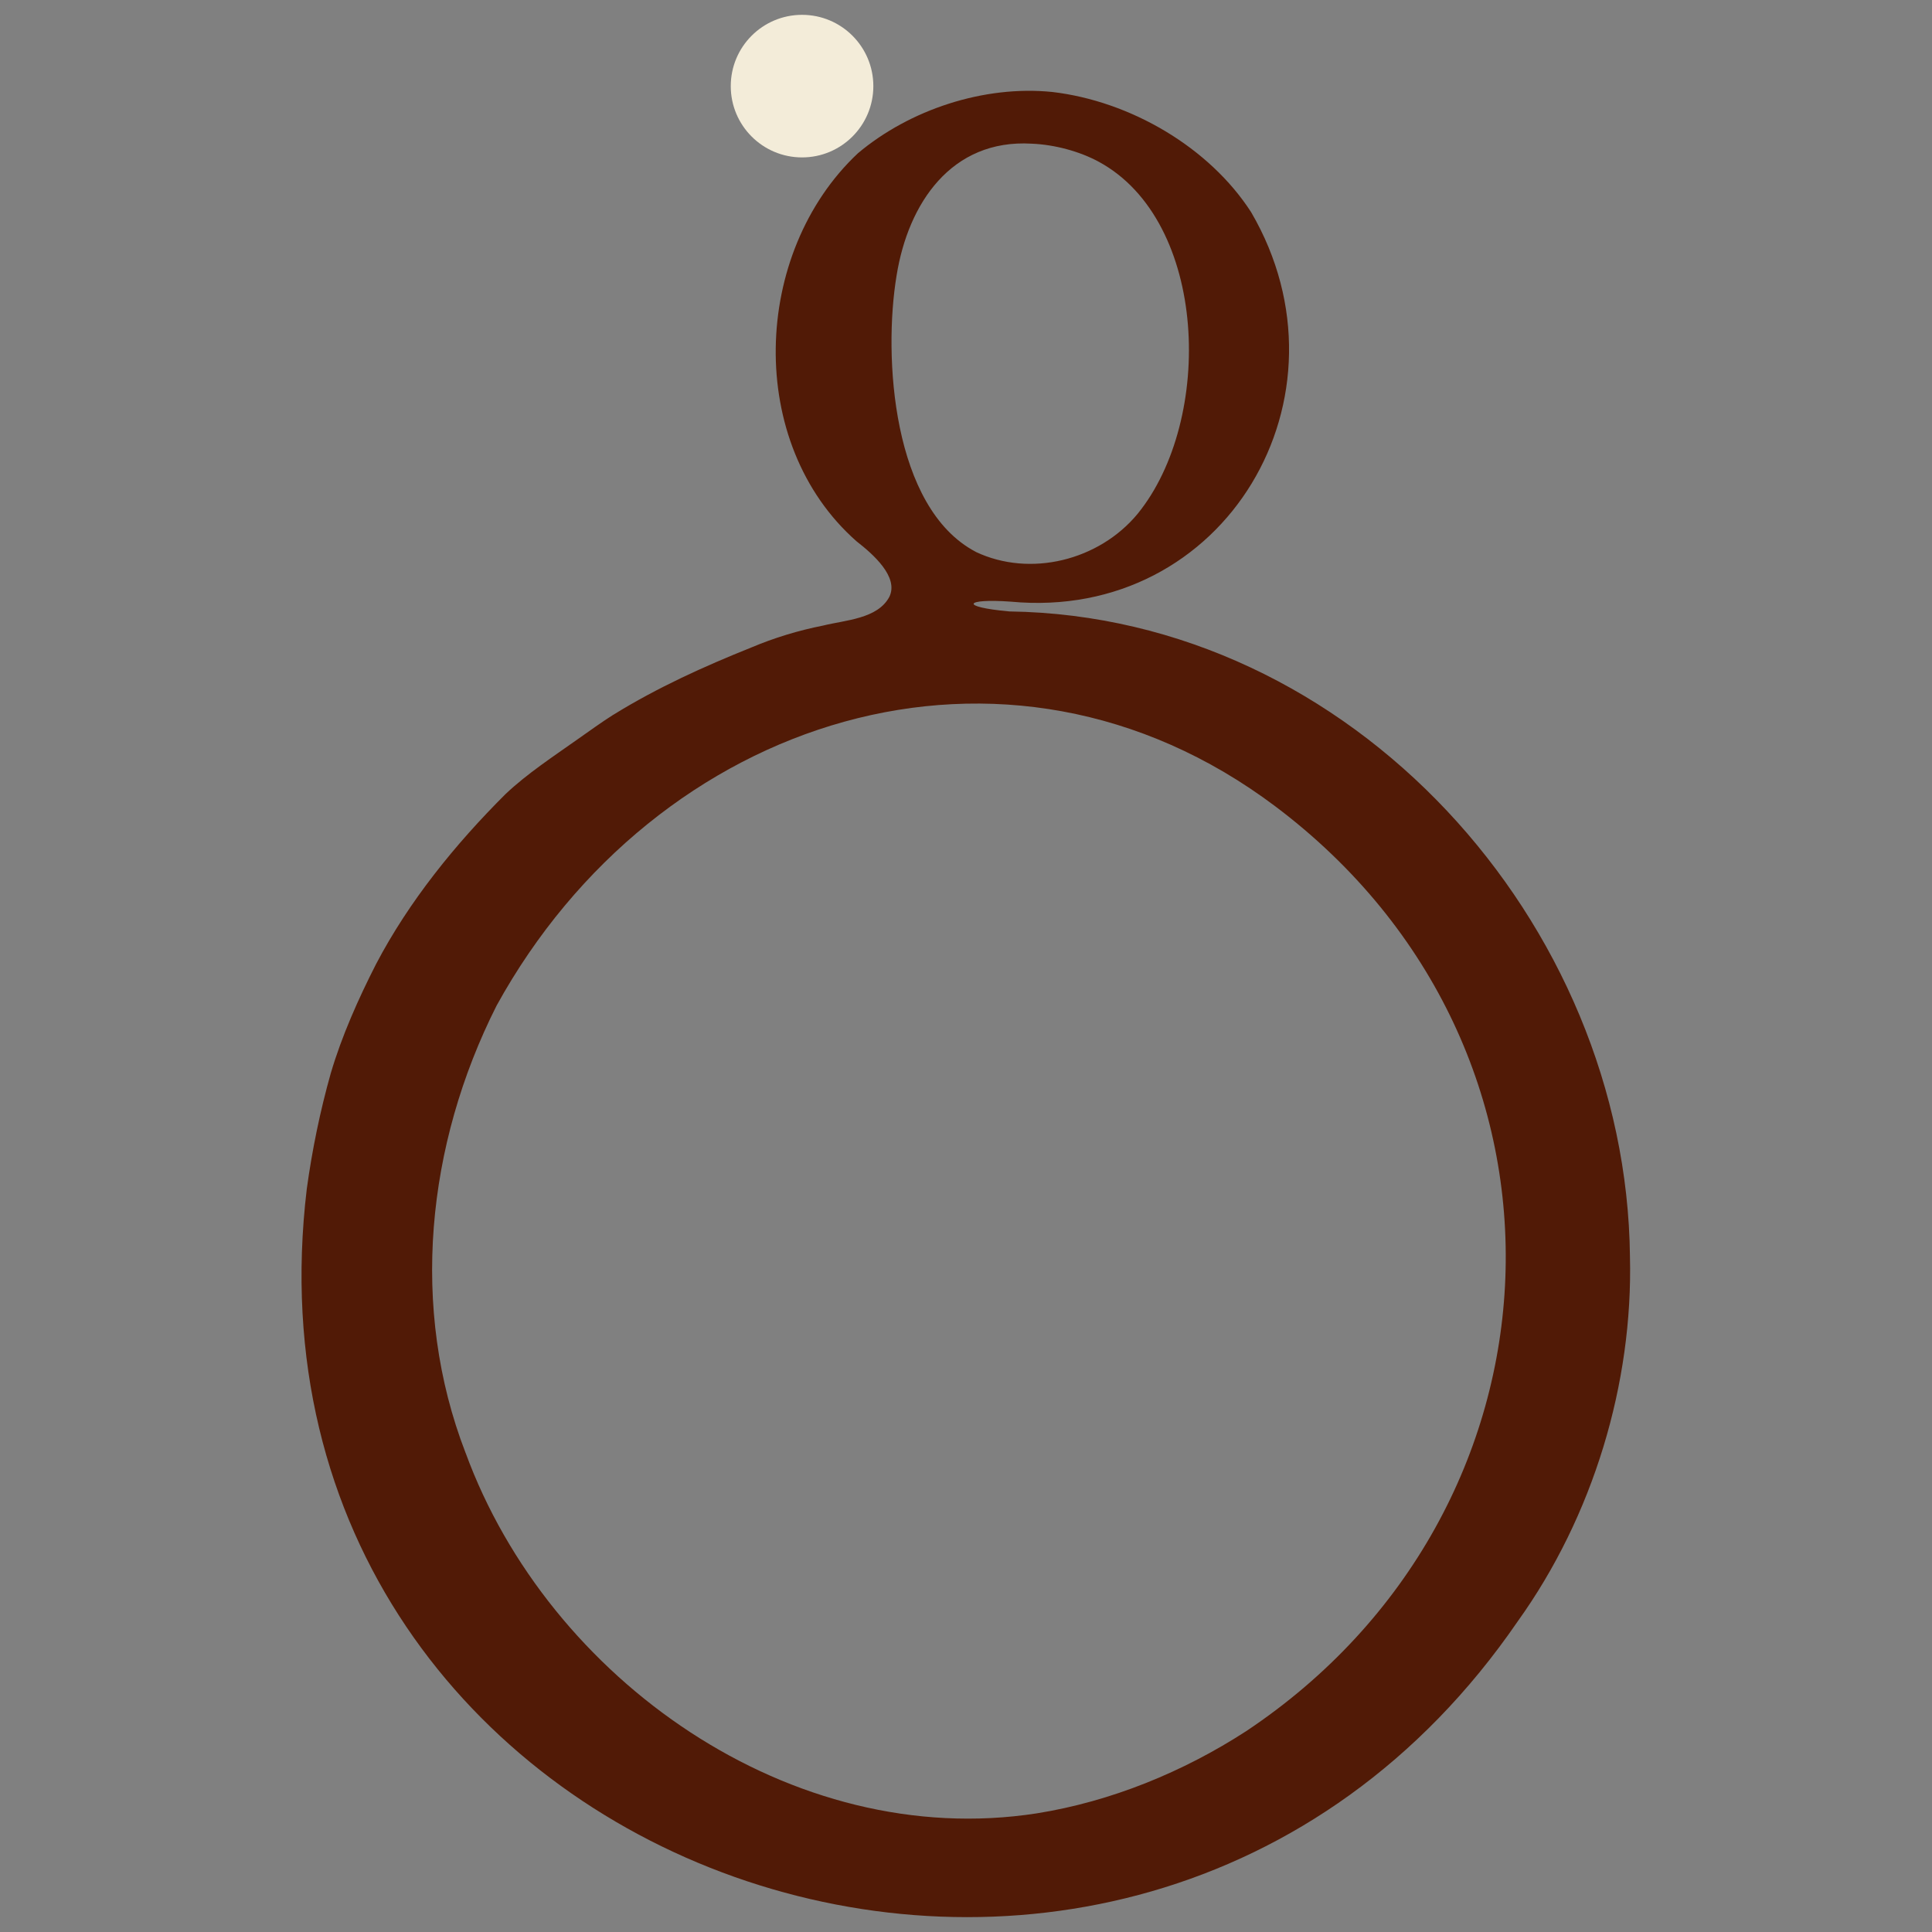 <?xml version="1.0" encoding="UTF-8"?>
<svg id="Layer_1" xmlns="http://www.w3.org/2000/svg" version="1.1" viewBox="0 0 1420 1420">
  <rect x="0" y="0" width="1420" height="1420" fill="#808080" stroke="none"/>
  <!-- Generator: Adobe Illustrator 29.2.1, SVG Export Plug-In . SVG Version: 2.1.0 Build 116)  -->
  <defs>
    <style>
      .st0 {
        fill: #511a06;
      }

      .st1 {
        fill: #f3ecd9;
      }
    </style>
  </defs>
  <path class="st0" d="M451.2,525.1c31.9-19.7,66.5-35.4,101-49.2,16.8-7.1,34.5-12.5,52.7-16.1,16.5-4.1,40.2-4.9,48.8-21.2,7-14.6-12-31.3-24.1-40.7-81.8-72-77-212,.9-285.2,38.1-32.1,92.7-50.2,142.9-45.1,57.3,6.7,115.4,40.6,146.2,88.4,78.8,135.1-18.9,301.1-176.8,286.2-33.6-2.4-38.5,3.8-.9,7.2,251.8,3.6,453.5,228.9,456.1,474.1,2.3,93.1-26.9,190.7-82.5,268.2-288,419.7-950.5,187.1-890-318,3.9-28.4,9.8-57.2,17.6-84.8,8.1-27.5,20.3-54.8,33.3-80.3,24.2-46.2,58.2-88.1,95.1-124.9,15.8-15,35.5-27.9,53-40.3,9-6.3,17.9-12.8,26.5-18.2h.2c0,0,0,0,0,0ZM717.1,405.6c40.1,19,90.7,6.3,119-27.9,56.3-69.1,51.9-215.2-28.5-258.8-14.2-7.7-32.5-12.6-49.3-13.3-59.2-3.5-90.8,44-99.3,96.8-10,60-3,170.9,58,203.1h.2ZM342.2,1067.8c61,166.7,239.9,292.9,419.8,265,54.5-8.7,107.6-30.4,153.9-60.4,241.9-161.2,259-500.9,21.5-679.7-198.2-149.1-455.6-65.8-572.4,146.4-51.7,102.4-63.8,222.5-22.9,328.5v.2c0,0,0,0,0,0Z"/>
  <circle class="st1" cx="589.5" cy="63.3" r="52.4"/>
</svg>